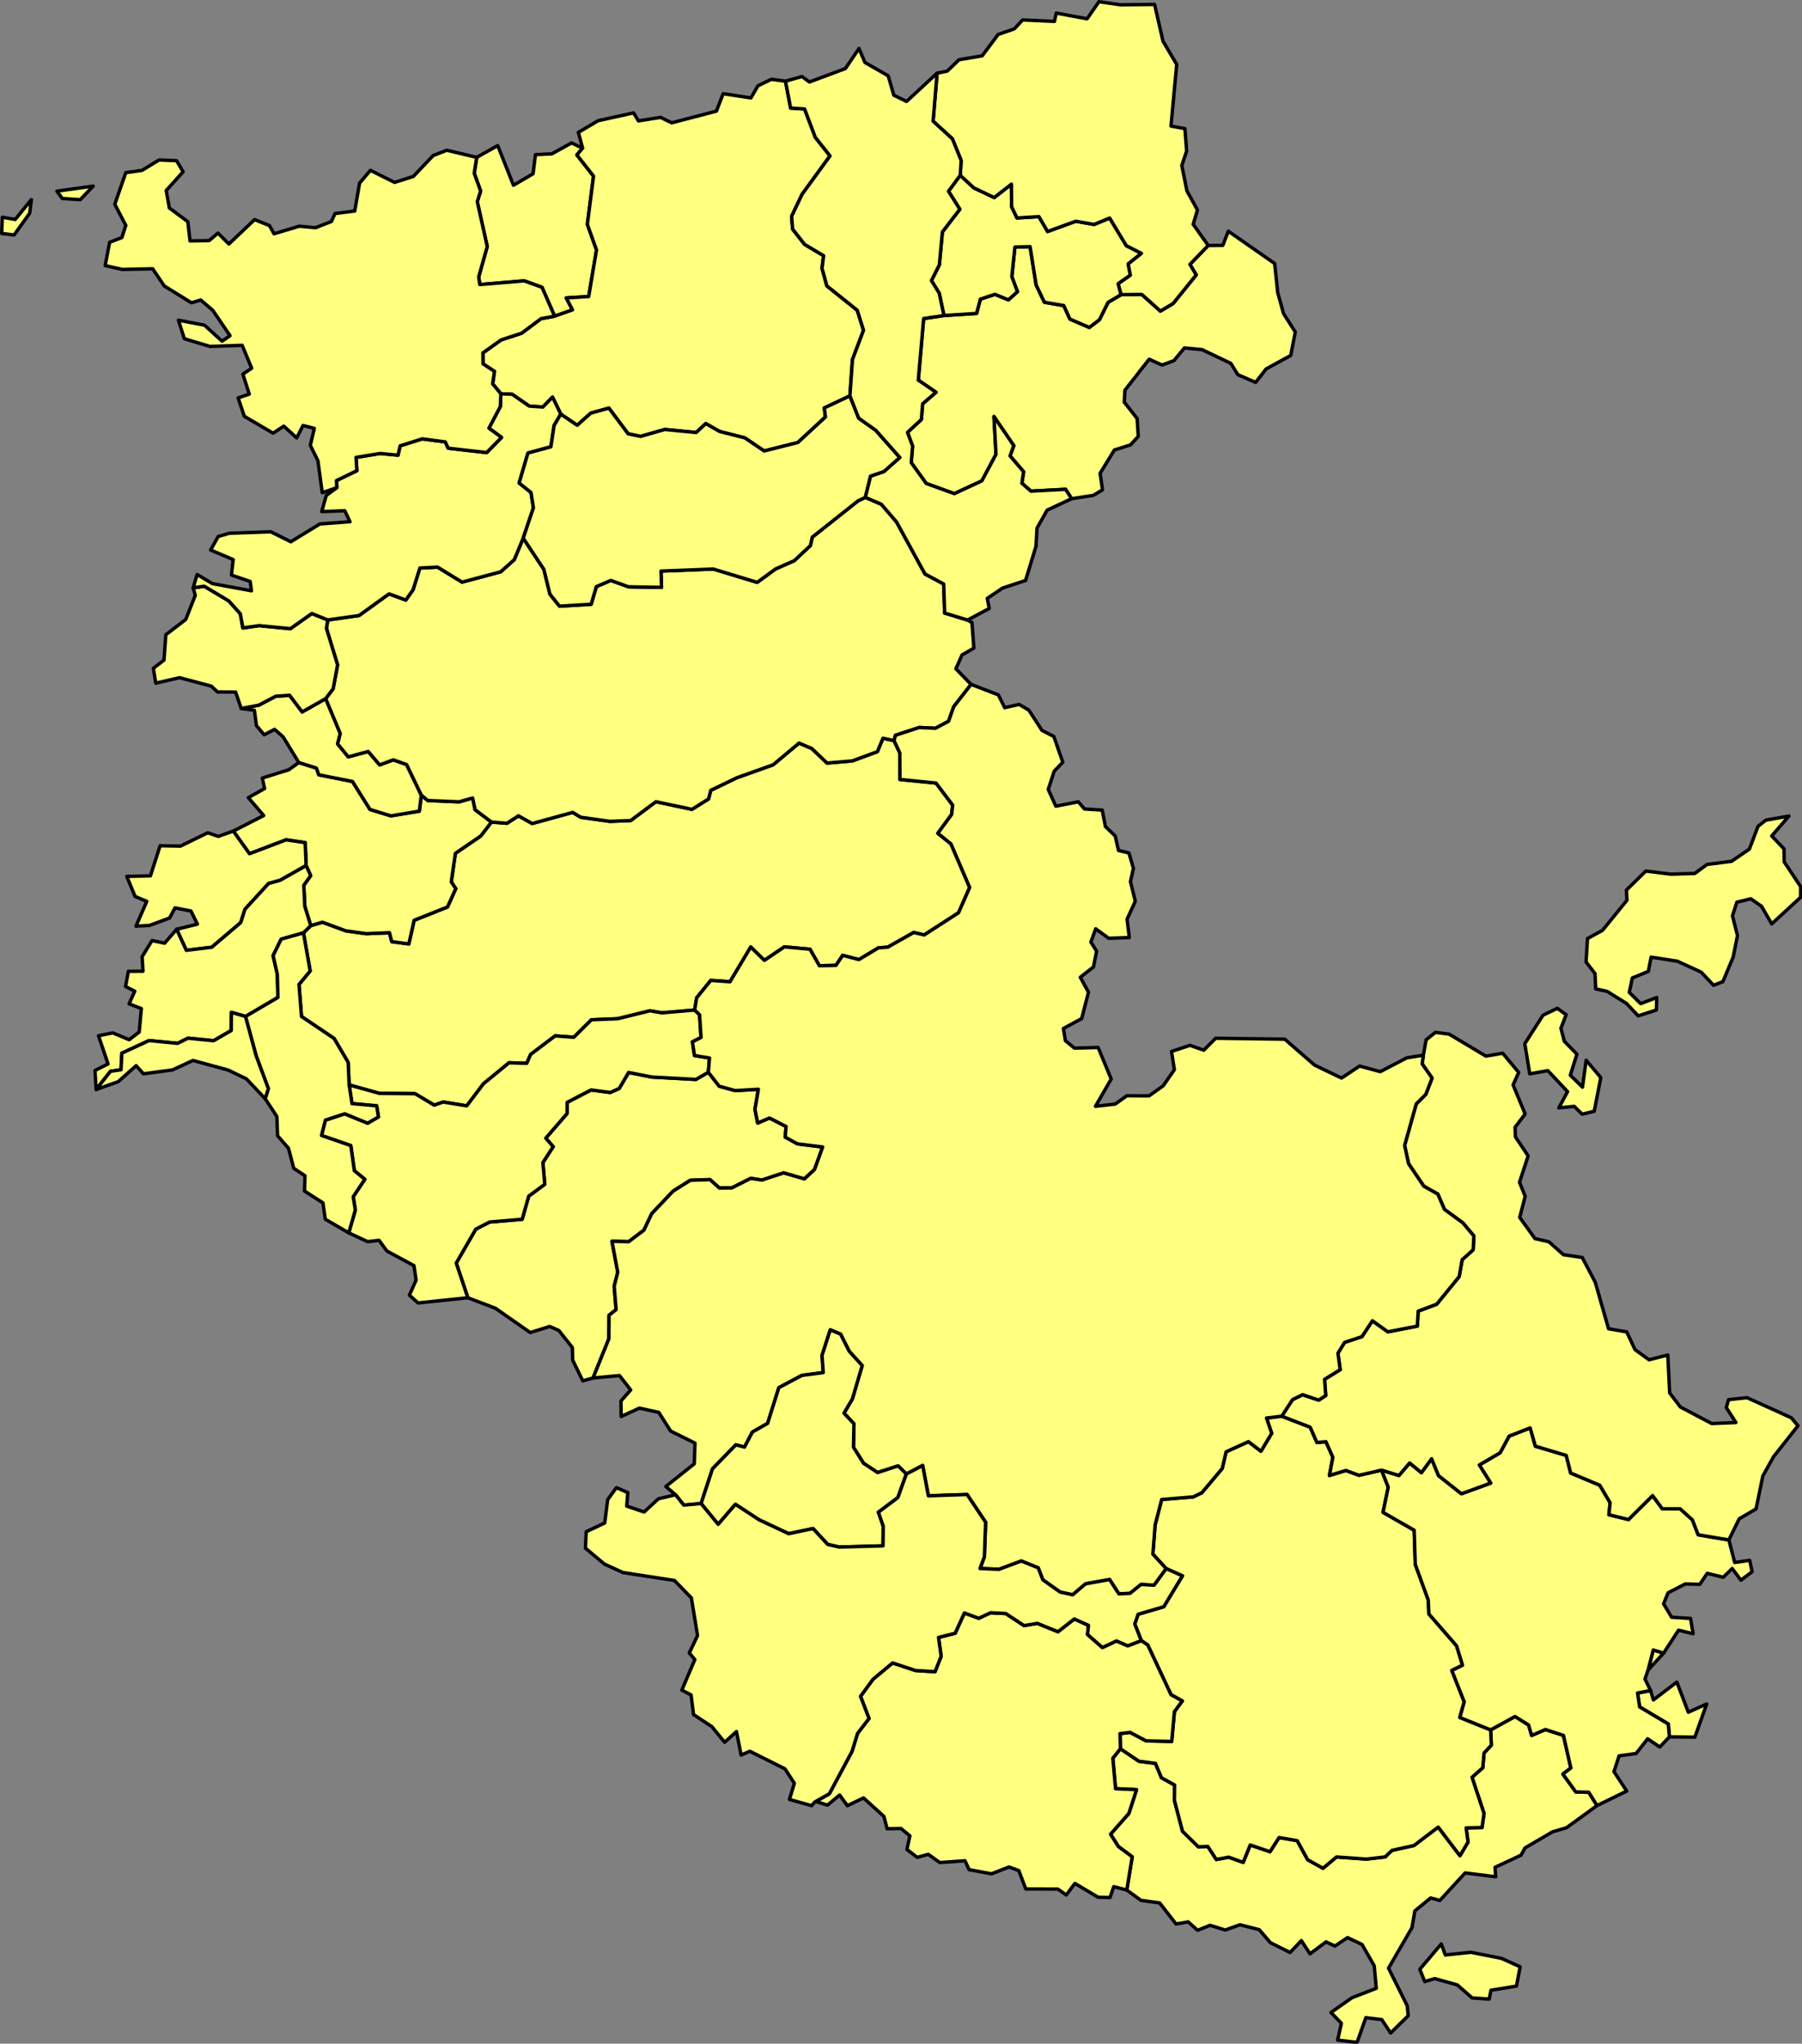 <?xml version="1.0" encoding="UTF-8" standalone="no"?>
<svg
   version="1.2"
   width="529.179"
   height="600"
   viewBox="0 0 529.179 600"
   stroke-linecap="round"
   stroke-linejoin="round"
   id="svg6891"
   sodipodi:docname="wa.svg"
   inkscape:version="1.2 (dc2aedaf03, 2022-05-15)"
   xmlns:inkscape="http://www.inkscape.org/namespaces/inkscape"
   xmlns:sodipodi="http://sodipodi.sourceforge.net/DTD/sodipodi-0.dtd"
   xmlns="http://www.w3.org/2000/svg"
   xmlns:svg="http://www.w3.org/2000/svg">
  <rect x="0" y="0" width="529.179" height="600" fill="#808080" stroke="none"/>
  <defs
     id="defs6895" />
  <sodipodi:namedview
     id="namedview6893"
     pagecolor="#505050"
     bordercolor="#eeeeee"
     borderopacity="1"
     inkscape:showpageshadow="0"
     inkscape:pageopacity="0"
     inkscape:pagecheckerboard="0"
     inkscape:deskcolor="#505050"
     showgrid="false"
     inkscape:zoom="0.88864388"
     inkscape:cx="264.44789"
     inkscape:cy="300.45782"
     inkscape:window-width="1920"
     inkscape:window-height="1009"
     inkscape:window-x="-8"
     inkscape:window-y="-8"
     inkscape:window-maximized="1"
     inkscape:current-layer="svg6891" />
  <g
     id="wa"
     transform="matrix(0.662,0,0,0.662,-0.162,-0.162)"
     style="fill:#ffff80;fill-opacity:1;stroke:#000000;stroke-width:1.511;stroke-dasharray:none;stroke-opacity:1">
    <path
       d="m 396.85,328.71 2.54,5.42 0.06,11.8 16.01,1.58 7.4,9.79 -0.48,4.16 -6.11,8.33 5.83,4.71 8.29,19.32 -4.94,11.22 -15.24,9.84 -4.64,-1.09 -11.51,6.51 -4.13,0.3 -8.68,5.2 -7.2,-1.86 -2.98,4.44 -7.36,0.15 -4.16,-7.32 -11.37,-1.04 -8.86,5.99 -6.04,-5.92 -9.2,15.39 -8.54,-0.59 -6.25,7.72 -0.9,5.43 -14.54,1.24 -5.3,-0.91 -14.25,3.51 -11.71,0.47 -7.81,7.77 -8.25,-0.63 -10.87,8.2 -1.75,3.98 -7.86,-0.25 -11.34,9.31 -7.41,9.79 -10.44,-1.69 -3.98,1.39 -8.51,-5.08 -15.91,-0.18 -13.34,-3.72 -0.45,-10.01 -6.23,-10.59 -14.46,-9.75 -1.11,-14.21 4.96,-5.97 -2.98,-16.9 3.25,-3.21 5.18,-1.52 10.31,3.81 9.13,1.28 10.3,-0.43 1.01,3.96 7.57,1 2.34,-10.47 14.82,-5.91 3.66,-8.12 -2,-2.99 1.83,-12.68 11.28,-7.71 4.71,-6.17 6.88,0.56 5.1,-3.32 6.1,3.42 17.97,-4.94 3.57,2.17 12.93,1.81 9.22,-0.36 11.19,-8.36 15.98,3.39 7.37,-4.59 1,-3.85 11.6,-5.59 16.04,-5.72 11.5,-9.63 5.68,2.4 6.75,6.46 11.22,-0.96 11.12,-4.11 2.47,-5.95 z"
       id="M30392"
       style="fill:#ffff80;fill-opacity:1;stroke:#000000;stroke-width:1.511;stroke-dasharray:none;stroke-opacity:1" />
    <path
       d="m 263.32,611.36 -4.56,1.27 -4.48,-9.22 -0.13,-5.56 -6,-7.55 -4.07,-1.79 -8.63,2.7 -15.46,-10.79 -12.21,-4.64 -5.15,-15.38 8.66,-15.04 6.12,-3.16 14.47,-1.23 2.91,-10.27 7.11,-5.24 -0.84,-9.64 4.57,-7.03 -3.29,-3.79 9.48,-10.96 0.01,-4.93 10.64,-5.5 8.47,1.13 3.98,-1.77 4.17,-7.11 10.32,2.04 19.56,1.05 5.48,-3.18 4.81,6.17 7.06,1.96 10.34,-0.58 -1.52,8.89 1.22,6.09 5.21,-2.25 7.37,3.77 -0.36,4.73 5.41,2.97 11.19,1.39 -3.6,9.96 -4.51,4.21 -9.23,-2.67 -9.6,3.18 -4.94,-0.77 -8.46,4.25 -5.47,0.06 -4.19,-3.75 -8.72,0.3 -7.64,4.82 -9.46,9.98 -3.48,7.33 -6.75,5.1 -7.43,-0.18 2.58,13.7 -1.58,6.22 0.84,10.39 -3.12,2.49 -0.08,10.41 z"
       id="M30391"
       style="fill:#ffff80;fill-opacity:1;stroke:#000000;stroke-width:1.511;stroke-dasharray:none;stroke-opacity:1" />
    <path
       d="m 155.12,481.39 13.34,3.72 15.91,0.18 8.51,5.08 3.98,-1.39 10.44,1.69 7.41,-9.79 11.34,-9.31 7.86,0.25 1.75,-3.98 10.87,-8.2 8.25,0.63 7.81,-7.77 11.71,-0.47 14.25,-3.51 5.3,0.91 14.54,-1.24 2.18,2.05 0.65,10.11 -3.82,1.94 0.91,6.06 6.67,1.09 -0.53,6.33 -5.48,3.18 -19.56,-1.05 -10.32,-2.04 -4.17,7.11 -3.98,1.77 -8.47,-1.13 -10.64,5.5 -0.01,4.93 -9.48,10.96 3.29,3.79 -4.57,7.03 0.84,9.64 -7.11,5.24 -2.91,10.27 -14.47,1.23 -6.12,3.16 -8.66,15.04 5.15,15.38 -22.07,2.31 -3.86,-3.46 2.97,-6.65 -0.93,-6.43 -12,-6.49 -3.51,-4.76 -5.03,0.6 -8.41,-3.9 2.92,-10.11 -0.94,-5.92 5.16,-7.73 -4.66,-3.81 -1.56,-11.13 -13,-4.49 1.72,-6.81 8.56,-2.81 10.2,4.17 4.79,-2.78 -0.81,-4.93 -10.93,-0.98 z"
       id="M30390"
       style="fill:#ffff80;fill-opacity:1;stroke:#000000;stroke-width:1.511;stroke-dasharray:none;stroke-opacity:1" />
    <path
       d="m 218.24,364.8 -4.71,6.17 -11.28,7.71 -1.83,12.68 2,2.99 -3.66,8.12 -14.82,5.91 -2.34,10.47 -7.57,-1 -1.01,-3.96 -10.3,0.43 -9.13,-1.28 -10.31,-3.81 -5.18,1.52 -2.65,-8.56 -0.46,-9.33 3.06,-4.28 -2.01,-4.46 -0.41,-10.17 -8.46,-1.26 -16.25,6.18 -7.18,-10.06 13.48,-6.89 -6.82,-7.93 7.21,-4.04 -1.02,-4.64 11.79,-3.7 4.42,-3.19 7.82,2.45 1.02,2.98 14.97,2.97 7.76,12.4 9.28,2.84 12.61,-2.09 0.87,-7.12 2.85,2.4 13.9,0.59 6.02,-1.69 1.09,5.18 z"
       id="M30362"
       style="fill:#ffff80;fill-opacity:1;stroke:#000000;stroke-width:1.511;stroke-dasharray:none;stroke-opacity:1" />
    <path
       d="m 187.13,352.85 -0.87,7.12 -12.61,2.09 -9.28,-2.84 -7.76,-12.4 -14.97,-2.97 -1.02,-2.98 -7.82,-2.45 -6.95,-11.36 -3.78,-3.36 -4.65,2.4 -3.42,-4.06 -0.91,-6.78 -5.85,-0.81 7.77,-1.47 7.57,-3.97 6.12,-0.42 5.58,7.38 10.44,-5.89 6.47,15.48 -1.16,4.6 4.72,5.74 8.83,-2.39 5.08,5.95 6.06,-2.25 5.89,2.11 z"
       id="M30361"
       style="fill:#ffff80;fill-opacity:1;stroke:#000000;stroke-width:1.511;stroke-dasharray:none;stroke-opacity:1" />
    <path
       d="m 475.63,221.41 -2.7,-4.16 -15.37,0.82 -4.02,-3.51 0.78,-5.1 -6.02,-7.03 1.66,-4.54 -8.8,-12.91 0.91,16.77 -6.27,11.76 -12.22,5.66 -12.47,-4.51 -6.64,-9.23 0.6,-7.36 -2.27,-6.08 6.15,-5.69 0.58,-7 5.92,-5.09 -7.86,-5.39 2.38,-27.3 9.01,-1.34 14.49,-0.94 1.65,-6.33 6.49,-2.13 5.94,2.44 4.03,-3.61 -2.5,-6.67 1.37,-13.11 6.74,-0.2 2.68,16.95 3.66,7.71 8.61,1.47 2.72,5.99 8.59,3.7 4.5,-3.4 3.84,-7.73 5.78,-3.4 9.16,-0.11 8.25,7.39 5.62,-3.32 10.29,-12.73 -2.81,-4.65 8.12,-8.39 6.49,-0.06 2.44,-6.27 20.55,14.32 1.35,12.85 2.61,9.4 5.19,8.11 -2.01,10.41 -10.94,6 -4.63,5.95 -7.9,-3.43 -3.11,-5.02 -12.8,-6.09 -7.81,-0.73 -4.63,5.63 -5.29,1.95 -5.7,-2.59 -10.76,13.77 -0.28,5.28 5.7,7.25 0.5,7.95 -3.44,3.75 -7.15,2.27 -6.33,10.33 1.06,7.34 -4.05,2.43 z"
       id="M30344"
       style="fill:#ffff80;fill-opacity:1;stroke:#000000;stroke-width:1.511;stroke-dasharray:none;stroke-opacity:1" />
    <path
       d="m 497.57,130.92 -5.78,3.4 -3.84,7.73 -4.5,3.4 -8.59,-3.7 -2.72,-5.99 -8.61,-1.47 -3.66,-7.71 -2.68,-16.95 -6.74,0.2 -1.37,13.11 2.5,6.67 -4.03,3.61 -5.94,-2.44 -6.49,2.13 -1.65,6.33 -14.49,0.94 -2.12,-9.93 -3.44,-5.56 3.5,-6.96 1.37,-14.62 7.72,-10.06 -5.02,-7.99 5.21,-7.08 6.02,5.57 9.06,4.3 7.64,-5.94 0.06,9.99 2.4,5.01 9.73,-0.6 3.84,6.6 12.49,-4.55 8.13,1.42 6.92,-2.84 7.4,12.27 6.69,3.4 -5.87,4.71 0.97,4.99 -5.39,3.76 z"
       id="M30343"
       style="fill:#ffff80;fill-opacity:1;stroke:#000000;stroke-width:1.511;stroke-dasharray:none;stroke-opacity:1" />
    <path
       d="m 103.74,368.81 7.18,10.06 16.25,-6.18 8.46,1.26 0.41,10.17 -11.54,6.52 -5.1,1.41 -10.48,11.42 -1.89,5.93 -12.85,10.93 -11.29,1.37 -4.3,-9.33 9.22,-2.28 -2.87,-5.83 -7.07,-1.39 -2.4,4.49 -8.92,3.31 -5.98,0.31 4.79,-11 -5.18,-2.16 -3.7,-8.9 10.49,-0.24 4.3,-13.37 9.02,0.18 12.09,-5.92 4.68,1.6 z"
       id="M30383"
       style="fill:#ffff80;fill-opacity:1;stroke:#000000;stroke-width:1.511;stroke-dasharray:none;stroke-opacity:1" />
    <path
       d="m 138.1,410.75 -3.25,3.21 -9.87,2.78 -3.59,7.32 1.88,8.25 0.25,10.28 -14.33,8.43 -6.3,-1.8 -0.05,8.04 -7.83,4.53 -11.36,-1.13 -4.63,2.29 -12.65,-1.22 -12.05,5.56 -0.4,7.37 -4.67,0.7 -6.35,8.06 -0.51,-8.45 5.78,-2.87 -4.22,-12.53 6.31,-1.26 7.29,3.03 4.44,-3.4 0.95,-10.41 -5.43,-2.1 2.51,-5.6 -4.08,-2.09 1.24,-6.74 6.49,-0.03 -0.39,-6.43 4.4,-7.17 5.58,1.17 5.33,-6.17 4.3,9.33 11.29,-1.37 12.85,-10.93 1.89,-5.93 10.48,-11.42 5.1,-1.41 11.54,-6.52 2.01,4.46 -3.06,4.28 0.46,9.33 z"
       id="M30382"
       style="fill:#ffff80;fill-opacity:1;stroke:#000000;stroke-width:1.511;stroke-dasharray:none;stroke-opacity:1" />
    <path
       d="m 42.9,483.42 6.35,-8.06 4.67,-0.7 0.4,-7.37 12.05,-5.56 12.65,1.22 4.63,-2.29 11.36,1.13 7.83,-4.53 0.05,-8.04 6.3,1.8 4.72,17.44 5.42,14.55 -1.41,4.54 -8.35,-8.84 -8.15,-3.93 -15.59,-4.24 -9.06,4.19 -12.89,1.74 -3.24,-3.62 -7.99,7.11 z"
       id="M30381"
       style="fill:#ffff80;fill-opacity:1;stroke:#000000;stroke-width:1.511;stroke-dasharray:none;stroke-opacity:1" />
    <path
       d="m 396.85,328.71 -4.92,-1.08 -2.47,5.95 -11.12,4.11 -11.22,0.96 -6.75,-6.46 -5.68,-2.4 -11.5,9.63 -16.04,5.72 -11.6,5.59 -1,3.85 -7.37,4.59 -15.98,-3.39 -11.19,8.36 -9.22,0.36 -12.93,-1.81 -3.57,-2.17 -17.97,4.94 -6.1,-3.42 -5.1,3.32 -6.88,-0.56 -7.25,-5.47 -1.09,-5.18 -6.02,1.69 -13.9,-0.59 -2.85,-2.4 -6.52,-13.53 -5.89,-2.11 -6.06,2.25 -5.08,-5.95 -8.83,2.39 -4.72,-5.74 1.16,-4.6 -6.47,-15.48 3.3,-4.38 1.97,-10.58 -4.95,-16.23 0.61,-3.71 13.84,-1.95 13.34,-9.62 7.43,2.75 3.21,-4.57 3.04,-9.64 7.83,-0.4 10.87,6.65 17.15,-4.58 6,-5.37 3.98,-9.56 9.16,13.86 2.7,11 4.26,5.32 14.02,-0.85 2.3,-7.82 6.42,-2.74 7.85,2.82 14.64,0.26 -0.23,-7.23 23.22,-0.91 19.45,5.91 8.11,-5.93 8.37,-3.71 7.12,-6.66 0.84,-3.75 20.32,-16.12 3.22,-1.51 7.1,3.05 6.74,7.85 12.62,23.06 8.28,4.44 0.44,12.89 10.16,3.11 1.96,1.14 0.84,11.3 -5.27,3.04 -2.71,6.14 6.74,6.91 -7.7,9.91 -2.29,6.45 -5.84,3.11 -7.15,-0.35 -10.57,3.46 z"
       id="M30366"
       style="fill:#ffff80;fill-opacity:1;stroke:#000000;stroke-width:1.511;stroke-dasharray:none;stroke-opacity:1" />
    <path
       d="m 708.69,800.98 -13.56,9.84 -6.22,1.83 -12.17,7.11 -1.77,3.23 -11.56,5.39 0.34,4.18 -13.58,-1.7 -11.2,12.19 -4.1,-1.09 -7,5.74 -1.27,7.41 -10.41,17.98 8.28,16.65 0.46,4.45 -7.82,7.67 -3.89,-5.95 -7.08,-0.86 -3.9,10.95 -8.63,-1 1.68,-7.45 -4.63,-4.8 9.27,-6.52 10.83,-4.2 -0.91,-10 -5.41,-9.45 -6.43,-3.04 -5.59,3.75 -3.92,-1.86 -7.14,5.3 -3.84,-5.84 -5.01,5.25 -8.73,-4.37 -4.93,-5.75 -8.58,-2.18 -6.49,2.35 -6.75,-2.11 -5.51,2.22 -4.19,-3.73 -5.38,0.94 -7.29,-9.35 -8.32,-1.15 -6.26,-4.56 2.41,-14.74 -6.14,-4.55 -3.47,-5.48 8.11,-9.19 3.43,-10.56 -9.33,-0.42 -1.2,-13.53 3.38,-4.2 8.23,5.56 7.29,0.92 2.69,6.4 5.79,3.18 -0.07,6.76 3.61,13.79 7.02,6.89 4.19,-0.2 3.77,5.82 5.51,-1.04 6.42,2.32 3.12,-7.72 8.78,2.98 4.02,-6.28 8.05,1.38 4.63,8.47 6.79,3.77 6.01,-5 13.26,0.94 8.32,-0.97 3,-2.9 9.75,-2.14 10.78,-8.18 9.64,12.69 3.58,-6.03 -0.82,-6.31 7.04,-0.15 0.88,-6.25 -5.33,-16.04 4.79,-4.25 0.55,-6.5 3.24,-3.5 -0.31,-6.77 10.82,-5.93 6.02,3.75 1.35,4.65 6.08,-2.63 8.02,2.59 3.3,14.48 -3.54,2.68 5.73,7.93 5.73,0.14 z m -69.1,61.37 1.8,4.89 11.33,-1.19 13.58,2.7 8.28,3.74 -1.64,8.56 -11.31,1.84 -0.78,3.92 -7.58,-0.52 -6.55,-5.77 -10.03,-2.8 -4.44,1.32 -2.18,-5.45 z"
       fill-rule="evenodd"
       id="M30428"
       style="fill:#ffff80;fill-opacity:1;stroke:#000000;stroke-width:1.511;stroke-dasharray:none;stroke-opacity:1" />
    <path
       d="m 793.81,362.16 -7.63,8.81 5.45,5.72 0.08,5.78 7.29,10.96 -0.03,4.77 -12.79,11.78 -4.51,-7.79 -4.75,-3.35 -6.21,1.51 -1.94,6.05 2.22,8.76 -1.91,9.53 -4.57,10.91 -4.13,1.59 -5.51,-5.83 -10.59,-4.85 -11.59,-1.79 -1.26,6.33 -7.08,2.9 -1.36,6.39 5.06,5 7.11,-2.72 -0.14,5.54 -8.1,2.61 -5.12,-5.49 -8.63,-5.38 -5.09,-1.11 -0.28,-6.77 -3.97,-5.15 0.62,-10.39 6.68,-3.66 10.83,-13.31 -0.25,-4.52 8.62,-8.45 11.06,1.37 10.63,-0.3 5.5,-4.01 10.81,-1.37 7.93,-5.42 3.85,-10.12 3.44,-2.72 z"
       id="M30427"
       style="fill:#ffff80;fill-opacity:1;stroke:#000000;stroke-width:1.511;stroke-dasharray:none;stroke-opacity:1" />
    <path
       d="m 661.49,767.42 0.31,6.77 -3.24,3.5 -0.55,6.5 -4.79,4.25 5.33,16.04 -0.88,6.25 -7.04,0.15 0.82,6.31 -3.58,6.03 -9.64,-12.69 -10.78,8.18 -9.75,2.14 -3,2.9 -8.32,0.97 -13.26,-0.94 -6.01,5 -6.79,-3.77 -4.63,-8.47 -8.05,-1.38 -4.02,6.28 -8.78,-2.98 -3.12,7.72 -6.42,-2.32 -5.51,1.04 -3.77,-5.82 -4.19,0.2 -7.02,-6.89 -3.61,-13.79 0.07,-6.76 -5.79,-3.18 -2.69,-6.4 -7.29,-0.92 -8.23,-5.56 -0.2,-6.7 4.46,-0.56 7.12,3.76 11.35,0.26 1.2,-13.2 3.5,-4.75 -5,-2.77 -10.33,-22.06 -2.85,-1.93 -2.9,-7.35 1.48,-4.34 11.39,-3.34 8.27,-13.69 -7.19,-3.19 -5.93,-6.45 1.02,-13.04 2.9,-11.2 13.96,-1.13 3.85,-1.86 9.05,-10.76 1.71,-7.39 9.92,-4.51 5.54,4.25 4.77,-7.95 -2.31,-6.77 6.76,-0.82 12.63,4.88 3.01,6.81 3.97,-0.37 3.09,6.92 -1.53,8.07 7.27,-2.23 5.86,2.14 9.97,-2.29 3,7.55 -2.32,11.17 13.82,7.93 0.48,15.17 5.76,15.76 0.27,6.19 12.31,14.16 2.63,8.6 -4.75,2.33 5.51,13.92 -1.98,6.92 z"
       id="M30424"
       style="fill:#ffff80;fill-opacity:1;stroke:#000000;stroke-width:1.511;stroke-dasharray:none;stroke-opacity:1" />
    <path
       d="m 740.8,770.51 -0.52,-5.7 -12.71,-7.58 -0.9,-6.17 5.79,-1.08 1.22,4.16 10.41,-7.93 5.08,13.38 8.16,-3.66 -5.25,14.7 z m -9.45,-29.64 v -0.03 -0.01 l 2.27,-8.84 4.61,1.38 z"
       fill-rule="evenodd"
       id="M30422"
       style="fill:#ffff80;fill-opacity:1;stroke:#000000;stroke-width:1.511;stroke-dasharray:none;stroke-opacity:1" />
    <path
       d="m 708.69,800.98 -3.69,-5.9 -5.73,-0.14 -5.73,-7.93 3.54,-2.68 -3.3,-14.48 -8.02,-2.59 -6.08,2.63 -1.35,-4.65 -6.02,-3.75 -10.82,5.93 -13.68,-5.5 1.98,-6.92 -5.51,-13.92 4.75,-2.33 -2.63,-8.6 -12.31,-14.16 -0.27,-6.19 -5.76,-15.76 -0.48,-15.17 -13.82,-7.93 2.32,-11.17 -3,-7.55 7.75,2.38 4.73,-5.56 5.23,4.3 4.51,-6.17 3.08,7.49 10.15,8.04 12.98,-4.73 -5.04,-8.04 9.21,-5.39 4.02,-7.42 9.33,-3.63 2.3,8.12 13.69,4.08 1.98,7.81 12.91,5.41 4.59,7.78 -0.54,5.31 8.7,2.12 10.69,-10.59 4.29,5.84 7.94,0.01 5.41,4.89 2.57,6.62 13.61,2.29 2.59,10.01 6.65,-0.97 1.07,5.07 -4.97,3.75 -3.87,-5.19 -3.95,3.87 -7.11,-1.72 -3.31,4.87 -6.43,-0.17 -7.65,3.93 -1.98,4.88 3.56,5.95 8.39,0.52 1.16,6.8 -6.48,-1.57 -6.61,10.16 -4.61,-1.38 -2.27,8.84 -1.4,4.05 2.51,5.1 -5.79,1.08 0.9,6.17 12.71,7.58 0.52,5.7 -4.28,4.5 -5.38,-3.64 -5.12,6.53 -7.55,1.03 -2.26,7.03 5.65,8.6 z"
       id="M30421"
       style="fill:#ffff80;fill-opacity:1;stroke:#000000;stroke-width:1.511;stroke-dasharray:none;stroke-opacity:1" />
    <path
       d="m 258.69,65.97 -2.54,2.97 7.39,9.41 -2.74,21.39 4.06,11.36 -3.47,20.65 -9.95,0.62 2.77,5.29 -7.94,2.82 -5.59,-12.82 -7.9,-2.86 -19.68,1.65 -0.51,-3.41 3.79,-13.47 -4.43,-19.9 1.5,-4.71 -2.85,-7.89 1.12,-7.04 9.31,-5.22 6.99,17.59 8.7,-5.1 1.05,-8.47 7.27,-0.36 8.74,-4.83 z"
       id="M30209"
       style="fill:#ffff80;fill-opacity:1;stroke:#000000;stroke-width:1.511;stroke-dasharray:none;stroke-opacity:1" />
    <path
       d="m 246.27,140.48 7.94,-2.82 -2.77,-5.29 9.95,-0.62 3.47,-20.65 -4.06,-11.36 2.74,-21.39 -7.39,-9.41 2.54,-2.97 -1.88,-7.02 8.78,-5.18 15.7,-3.46 2.16,3.54 9.84,-1.55 4.91,2.42 19.84,-5.19 3,-7.74 12.32,1.88 3.09,-5.36 5.95,-2.9 6.28,0.84 2.29,11.92 6.19,0.4 4.74,12.56 6.54,8.26 -12.4,17.05 -4.64,9.76 0.45,5.64 5.31,6.78 8.43,5.02 -0.69,5.58 2.13,7.81 13.48,10.79 2.8,8.9 -4.91,12.99 -1.14,16.1 -11.35,5.34 0.51,4.02 -12.25,11.32 -14.93,3.76 -8.58,-5.81 -11.19,-2.84 -6.14,-3.5 -4.26,3.96 -13.93,-1.35 -10.74,3.08 -5.52,-1.16 -8.53,-11.39 -8.03,2.22 -6.03,5.39 -7.29,-4.95 -3.65,-7.53 -4.3,4.4 -6.05,-0.42 -7.55,-5.24 -5.03,-0.23 -3.64,-4.41 0.81,-5.52 -5.08,-3.35 -0.05,-4.85 8.08,-5.77 9.07,-2.96 8.66,-6.47 z"
       id="M30208"
       style="fill:#ffff80;fill-opacity:1;stroke:#000000;stroke-width:1.511;stroke-dasharray:none;stroke-opacity:1" />
    <path
       d="m 613.08,652.22 -9.97,2.29 -5.86,-2.14 -7.27,2.23 1.53,-8.07 -3.09,-6.92 -3.97,0.37 -3.01,-6.81 -12.63,-4.88 4.8,-7.34 4.46,-2.19 7.15,2.41 3.11,-2.04 -0.53,-7.17 6.94,-4.29 -1.01,-7.31 2.98,-4.8 7.68,-2.54 4.65,-7.04 6.85,4.9 13.07,-2.54 0.38,-6.63 8.22,-3.08 9.97,-12.24 1.3,-7.45 4.9,-4.44 0.31,-6.13 -4.86,-5.78 -8.21,-6.02 -2.9,-6.75 -6.26,-3.54 -6.74,-9.98 -1.75,-8.08 5.14,-18.38 4.25,-4.26 2.8,-7.23 -4.41,-6.29 0.54,-3.85 1.22,-6.82 4.15,-3.32 6.1,0.81 16.25,9.74 7.49,-1.28 7.09,8.51 -2.49,5.52 5.34,12.91 -4.46,5.89 0.15,4.25 5.65,8.46 -3.84,11.69 2.53,6.19 -2.43,9.39 6.76,9.4 6.15,1.39 6.51,5.76 8.32,1.22 5.78,11.02 5.89,20.59 8.06,1.38 3.67,7.87 6.23,4.51 8.32,-2.13 0.83,16.82 4.74,6.24 13.92,7.34 10.72,-0.44 -4.25,-6.61 0.99,-3.54 8.17,-0.88 19.62,8.89 3.01,3.54 -10.89,13.83 -4.71,8.49 -3,14.59 -7.45,4.34 -4.61,9.41 -13.61,-2.29 -2.57,-6.62 -5.41,-4.89 -7.94,-0.01 -4.29,-5.84 -10.69,10.59 -8.7,-2.12 0.54,-5.31 -4.59,-7.78 -12.91,-5.41 -1.98,-7.81 -13.69,-4.08 -2.3,-8.12 -9.33,3.63 -4.02,7.42 -9.21,5.39 5.04,8.04 -12.98,4.73 -10.15,-8.04 -3.08,-7.49 -4.51,6.17 -5.23,-4.3 -4.73,5.56 z m 77.98,-204.79 3.93,2.82 -2.32,6.01 1.5,5.76 5.59,5.74 -2.93,9.31 5.4,5.3 1.63,-11.93 6.49,7.7 -2.91,14.93 -5.34,1.29 -3.54,-3.46 -6.82,0.65 3.88,-7.18 -8.76,-9.32 -8.03,1.43 -2.18,-13.38 8.09,-12.66 z"
       fill-rule="evenodd"
       id="M30207"
       style="fill:#ffff80;fill-opacity:1;stroke:#000000;stroke-width:1.511;stroke-dasharray:none;stroke-opacity:1" />
    <path
       d="m 308.39,448.19 0.9,-5.43 6.25,-7.72 8.54,0.59 9.2,-15.39 6.04,5.92 8.86,-5.99 11.37,1.04 4.16,7.32 7.36,-0.15 2.98,-4.44 7.2,1.86 8.68,-5.2 4.13,-0.3 11.51,-6.51 4.64,1.09 15.24,-9.84 4.94,-11.22 -8.29,-19.32 -5.83,-4.71 6.11,-8.33 0.48,-4.16 -7.4,-9.79 -16.01,-1.58 -0.06,-11.8 -2.54,-5.42 0.61,-2.37 10.57,-3.46 7.15,0.35 5.84,-3.11 2.29,-6.45 7.7,-9.91 12.11,4.65 2.8,5.67 6.4,-1.43 4.31,2.53 5.85,9 5.23,2.66 3.99,11.43 -3.81,3.99 -2.65,8.08 3.36,7.43 10,-1.94 2.72,3.19 7.87,0.48 1.41,7.29 4.34,4.19 1.46,6.43 4.63,1.09 1.99,6.82 -1.31,5.93 2.16,8.68 -3.67,7.96 1,8.14 -9.15,0.32 -5.76,-4.2 -2.14,5.88 2.55,4.04 -1.4,6.99 -5.84,4.58 3.63,6.62 -3.02,11.7 -8.1,4.4 0.88,5.43 4.03,3.28 10.5,-0.29 5.78,14 -6.97,12.08 8.76,-0.98 5.15,-3.68 9.84,0.05 6.27,-4.45 4.98,-7.16 -1.27,-8.09 8.19,-2.71 6.13,2.14 5.28,-5.29 30.64,0.41 13.18,11.47 12,5.78 8.01,-5.34 9.17,2.49 11.81,-6.14 7.31,-1.15 -0.54,3.85 4.41,6.29 -2.8,7.23 -4.25,4.26 -5.14,18.38 1.75,8.08 6.74,9.98 6.26,3.54 2.9,6.75 8.21,6.02 4.86,5.78 -0.31,6.13 -4.9,4.44 -1.3,7.45 -9.97,12.24 -8.22,3.08 -0.38,6.63 -13.07,2.54 -6.85,-4.9 -4.65,7.04 -7.68,2.54 -2.98,4.8 1.01,7.31 -6.94,4.29 0.53,7.17 -3.11,2.04 -7.15,-2.41 -4.46,2.19 -4.8,7.34 -6.76,0.82 2.31,6.77 -4.77,7.95 -5.54,-4.25 -9.92,4.51 -1.71,7.39 -9.05,10.76 -3.85,1.86 -13.96,1.13 -2.9,11.2 -1.02,13.04 5.93,6.45 -5.37,7.35 -5.78,-0.35 -4.9,3.95 -4.96,0.23 -4.1,-6.36 -10.63,1.89 -5.74,4.87 -5.56,-1.19 -7.69,-5.45 -2.05,-5.31 -7.51,-3.03 -9.9,3.7 -8.4,-0.38 1.93,-5.18 0.55,-15.33 -8.23,-12.3 -17.17,0.58 -2.53,-13.45 -7.22,3.79 -3.67,-3.61 -9.08,2.96 -6.25,-4.12 -4.48,-7.11 0.23,-10.43 -4.43,-4.67 3.74,-6.36 4.33,-14.77 -5.73,-6.29 -3.85,-7.64 -4.56,-1.9 -3.66,11.32 0.54,7.63 -9.45,1.24 -10.24,5.44 -4.99,15.85 -6.76,3.85 -3.49,6.67 -3.85,-1 -10.35,10.64 -5.06,15.39 -7.68,0.69 -3.66,-4.59 -4.31,-3.67 12.61,-10.04 0.33,-9.19 -10.8,-5.34 -5.28,-8.3 -8.58,-1.88 -8.09,3.72 -0.09,-6.88 4.32,-4.9 -4.98,-6.38 -11.72,1.08 7.02,-17.42 0.08,-10.41 3.12,-2.49 -0.84,-10.39 1.58,-6.22 -2.58,-13.7 7.43,0.18 6.75,-5.1 3.48,-7.33 9.46,-9.98 7.64,-4.82 8.72,-0.3 4.19,3.75 5.47,-0.06 8.46,-4.25 4.94,0.77 9.6,-3.18 9.23,2.67 4.51,-4.21 3.6,-9.96 -11.19,-1.39 -5.41,-2.97 0.36,-4.73 -7.37,-3.77 -5.21,2.25 -1.22,-6.09 1.52,-8.89 -10.34,0.58 -7.06,-1.96 -4.81,-6.17 0.53,-6.33 -6.67,-1.09 -0.91,-6.06 3.82,-1.94 -0.65,-10.11 z"
       id="M30206"
       style="fill:#ffff80;fill-opacity:1;stroke:#000000;stroke-width:1.511;stroke-dasharray:none;stroke-opacity:1" />
    <path
       d="m 134.85,413.96 2.98,16.9 -4.96,5.97 1.11,14.21 14.46,9.75 6.23,10.59 0.45,10.01 1.27,8.28 10.93,0.98 0.81,4.93 -4.79,2.78 -10.2,-4.17 -8.56,2.81 -1.72,6.81 13,4.49 1.56,11.13 4.66,3.81 -5.16,7.73 0.94,5.92 -2.92,10.11 -10.42,-6.06 -1.01,-7.23 -8.19,-5.26 0.21,-6.79 -4.98,-3.29 -2.34,-8.9 -4.83,-5.53 -0.33,-8.54 -5.13,-7.85 1.41,-4.54 -5.42,-14.55 -4.72,-17.44 14.33,-8.43 -0.25,-10.28 -1.88,-8.25 3.59,-7.32 z"
       id="M30205"
       style="fill:#ffff80;fill-opacity:1;stroke:#000000;stroke-width:1.511;stroke-dasharray:none;stroke-opacity:1" />
    <path
       d="m 144.72,310.08 -10.44,5.89 -5.58,-7.38 -6.12,0.42 -7.57,3.97 -7.77,1.47 -2.47,-7.28 -8.05,-0.05 -2.71,-2.58 -14.12,-3.75 -10.54,2.42 -1.07,-6.58 4.72,-3.66 0.81,-11.23 8.83,-6.76 4.24,-10.71 -0.95,-3.32 4.92,-0.73 10.89,6.52 5.1,5.67 1.16,6.33 7.11,-1.04 13.94,1.35 9.51,-6.72 7.09,2.85 -0.61,3.71 4.95,16.23 -1.97,10.58 z"
       id="M30204"
       style="fill:#ffff80;fill-opacity:1;stroke:#000000;stroke-width:1.511;stroke-dasharray:none;stroke-opacity:1" />
    <path
       d="m 536.2,109.11 -8.12,8.39 2.81,4.65 -10.29,12.73 -5.62,3.32 -8.25,-7.39 -9.16,0.11 -1.28,-4.85 5.39,-3.76 -0.97,-4.99 5.87,-4.71 -6.69,-3.4 -7.4,-12.27 -6.92,2.84 -8.13,-1.42 -12.49,4.55 -3.84,-6.6 -9.73,0.6 -2.4,-5.01 -0.06,-9.99 -7.64,5.94 -9.06,-4.3 -6.02,-5.57 0.4,-6.58 -3.89,-9.58 -8.55,-7.82 1.76,-21.31 4.52,-0.9 5.22,-5.05 10.27,-1.73 7.09,-9.48 7.16,-2.48 3.69,-3.96 14.14,0.64 0.76,-3.68 13.7,2.53 5.26,-7.58 9.52,1.38 15.17,-0.16 3.73,16.29 6.08,10.33 -2.53,27.33 6.17,1.13 0.76,9.94 -2.13,6.41 2.26,11.24 4.68,8.48 -1.9,6.34 z"
       id="M30203"
       style="fill:#ffff80;fill-opacity:1;stroke:#000000;stroke-width:1.511;stroke-dasharray:none;stroke-opacity:1" />
    <path
       d="m 232.34,238.89 -3.98,9.56 -6,5.37 -17.15,4.58 -10.87,-6.65 -7.83,0.4 -3.04,9.64 -3.21,4.57 -7.43,-2.75 -13.34,9.62 -13.84,1.95 -7.09,-2.85 -9.51,6.72 -13.94,-1.35 -7.11,1.04 -1.16,-6.33 -5.1,-5.67 -10.89,-6.52 -4.92,0.73 1.75,-5.91 6.82,4.04 17.29,3.17 -0.56,-4.13 -8.32,-2.84 0.76,-6.87 -9.99,-4.24 3.35,-5.99 4.92,-1.44 18.37,-0.67 8.92,4.44 12.93,-7.91 13.33,-0.97 -2.32,-4.87 -10.21,0.37 1.99,-7.11 4.68,-3.49 -0.15,-3.15 9.07,-4.4 -0.4,-5.88 10.74,-1.75 7.91,0.76 0.93,-4.15 9.83,-3.09 10.22,1.35 1.25,2.79 17.08,1.94 6.61,-6.72 -5.61,-4.09 5.08,-9.64 0.22,-5.62 5.03,0.23 7.55,5.24 6.05,0.42 4.3,-4.4 3.65,7.53 -2.95,5.03 -1.43,9.47 -10.18,2.77 -3.9,13.28 5.26,4.2 1.07,6.79 z"
       id="M30202"
       style="fill:#ffff80;fill-opacity:1;stroke:#000000;stroke-width:1.511;stroke-dasharray:none;stroke-opacity:1" />
    <path
       d="m 14.16,88.76 -0.74,6.05 -6.93,9.65 -5.49,-0.68 0.27,-7.19 5.74,0.97 z m 27.44,-5.98 -5.77,6.02 -7.94,-0.53 -2.4,-3.25 z m 170.12,-12.75 -1.12,7.04 2.85,7.89 -1.5,4.71 4.43,19.9 -3.79,13.47 0.51,3.41 19.68,-1.65 7.9,2.86 5.59,12.82 -6,1.07 -8.66,6.47 -9.07,2.96 -8.08,5.77 0.05,4.85 5.08,3.35 -0.81,5.52 3.64,4.41 -0.22,5.62 -5.08,9.64 5.61,4.09 -6.61,6.72 -17.08,-1.94 -1.25,-2.79 -10.22,-1.35 -9.83,3.09 -0.93,4.15 -7.91,-0.76 -10.74,1.75 0.4,5.88 -9.07,4.4 0.15,3.15 -6.44,2.21 -1.93,-14.18 -3.36,-6.82 1.77,-7.52 -5.01,-1.28 -2.82,5.5 -5.71,-5.21 -4.77,3.12 -12.74,-7.48 -2.75,-8.17 4.95,-1.67 -2.85,-8.87 3.91,-2.61 -4.21,-10.16 -14.25,0.49 -11.41,-3.42 -2.63,-8.23 11.57,2.23 7.79,7.09 3.55,-2.44 -7.63,-11.21 -5.38,-4.62 -4.11,1.24 -12.07,-7.46 -5.12,-7.62 -13.47,0.3 -7.62,-1.73 1.99,-10.33 5.43,-2.08 1.74,-5.4 -4.89,-9.38 4.88,-14 7.19,-1.02 7.56,-4.61 7.77,0.3 2.91,4.92 -7.5,8.33 1.39,7.73 8.21,6.1 0.97,8.51 8.46,-0.13 3.94,-3.33 4.84,4.83 11.39,-10.82 6.6,2.65 2.04,3.64 11.17,-3.36 7.23,0.67 7.05,-2.76 1.61,-3.54 8.74,-1.1 2.13,-12.37 4.82,-5.67 10.73,5.35 8.32,-2.65 8.76,-9.25 6.05,-2.36 z"
       fill-rule="evenodd"
       id="M30201"
       style="fill:#ffff80;fill-opacity:1;stroke:#000000;stroke-width:1.511;stroke-dasharray:none;stroke-opacity:1" />
    <path
       d="m 497.27,775.78 -3.38,4.2 1.2,13.53 9.33,0.42 -3.43,10.56 -8.11,9.19 3.47,5.48 6.14,4.55 -2.41,14.74 -5.77,-1.52 -1.68,4.85 -5.25,-0.13 -10.3,-6.14 -3.84,5.11 -3.75,-2.6 -14.21,-0.05 -3.09,-8.14 -4.35,-1.61 -7.77,3.03 -9.92,-1.83 -1.84,-3.96 -11.17,0.8 -5.1,-3.65 -4.91,1.34 -4.57,-3.49 1.31,-6.05 -3.97,-3.27 -6.12,0.12 -1.42,-5.46 -9.07,-8.21 -7.14,3.45 -3.44,-4.73 -5.39,4.47 -5.22,-1.61 6.04,-3.43 10.07,-18.82 2.45,-7.96 5.08,-6.59 -3.77,-9.83 5.56,-7.61 8.68,-7.21 10.13,3.36 8.68,0.53 2.71,-6.84 -1.17,-8.34 7.39,-1.87 4.09,-8.99 6.37,2.34 5.25,-2.44 6.75,0.35 8.11,5.35 5.88,-1 9.16,3.72 7.24,-5.66 6.3,2.83 -0.43,4.04 6.59,5.79 6.25,-2.92 5,2.17 6.01,-2.31 2.85,1.93 10.33,22.06 5,2.77 -3.5,4.75 -1.2,13.2 -11.35,-0.26 -7.12,-3.76 -4.46,0.56 z"
       id="M30406"
       style="fill:#ffff80;fill-opacity:1;stroke:#000000;stroke-width:1.511;stroke-dasharray:none;stroke-opacity:1" />
    <path
       d="m 311.25,667.04 5.06,-15.39 10.35,-10.64 3.85,1 3.49,-6.67 6.76,-3.85 4.99,-15.85 10.24,-5.44 9.45,-1.24 -0.54,-7.63 3.66,-11.32 4.56,1.9 3.85,7.64 5.73,6.29 -4.33,14.77 -3.74,6.36 4.43,4.67 -0.23,10.43 4.48,7.11 6.25,4.12 9.08,-2.96 3.67,3.61 -3.77,10.45 -8.63,6.48 2.13,6.18 -0.08,8.74 -19.4,0.54 -5.14,-1.17 -6.51,-7.03 -10.81,2.27 -13.1,-6.14 -10.52,-6.88 -7.66,8.86 z"
       id="M30404"
       style="fill:#ffff80;fill-opacity:1;stroke:#000000;stroke-width:1.511;stroke-dasharray:none;stroke-opacity:1" />
    <path
       d="m 517.57,695.92 7.19,3.19 -8.27,13.69 -11.39,3.34 -1.48,4.34 2.9,7.35 -6.01,2.31 -5,-2.17 -6.25,2.92 -6.59,-5.79 0.43,-4.04 -6.3,-2.83 -7.24,5.66 -9.16,-3.72 -5.88,1 -8.11,-5.35 -6.75,-0.35 -5.25,2.44 -6.37,-2.34 -4.09,8.99 -7.39,1.87 1.17,8.34 -2.71,6.84 -8.68,-0.53 -10.13,-3.36 -8.68,7.21 -5.56,7.61 3.77,9.83 -5.08,6.59 -2.45,7.96 -10.07,18.82 -6.04,3.43 -0.05,0.02 -0.05,0.03 -0.01,0.01 -0.3,0.18 -0.12,0.14 -0.39,0.42 -0.13,0.14 -0.77,0.92 -9.84,-2.77 2.18,-7.16 -4.17,-6.41 -15.58,-7.79 -3.86,1.69 -2.07,-10.42 -5.26,4.75 -5.61,-6.91 -8.18,-5.39 -1.09,-8.72 -4.09,-2.12 5.77,-13.57 -2.47,-2.88 3.67,-7.76 -2.75,-16.69 -7.51,-7.73 -22.84,-3.51 -8.22,-3.76 -8.43,-7.06 0.36,-7.28 8.21,-3.88 1.32,-10.36 3.86,-5.32 5.06,2.2 -0.47,5.99 7.7,2.62 6.32,-5.84 7.62,-1.81 3.66,4.59 7.68,-0.69 7.57,9.21 7.66,-8.86 10.52,6.88 13.1,6.14 10.81,-2.27 6.51,7.03 5.14,1.17 19.4,-0.54 0.08,-8.74 -2.13,-6.18 8.63,-6.48 3.77,-10.45 7.22,-3.79 2.53,13.45 17.17,-0.58 8.23,12.3 -0.55,15.33 -1.93,5.18 8.4,0.38 9.9,-3.7 7.51,3.03 2.05,5.31 7.69,5.45 5.56,1.19 5.74,-4.87 10.63,-1.89 4.1,6.36 4.96,-0.23 4.9,-3.95 5.78,0.35 z"
       id="M30401"
       style="fill:#ffff80;fill-opacity:1;stroke:#000000;stroke-width:1.511;stroke-dasharray:none;stroke-opacity:1" />
    <path
       d="m 384.11,220.83 -3.22,1.51 -20.32,16.12 -0.84,3.75 -7.12,6.66 -8.37,3.71 -8.11,5.93 -19.45,-5.91 -23.22,0.91 0.23,7.23 -14.64,-0.26 -7.85,-2.82 -6.42,2.74 -2.3,7.82 -14.02,0.85 -4.26,-5.32 -2.7,-11 -9.16,-13.86 4.53,-13.45 -1.07,-6.79 -5.26,-4.2 3.9,-13.28 10.18,-2.77 1.43,-9.47 2.95,-5.03 7.29,4.95 6.03,-5.39 8.03,-2.22 8.53,11.39 5.52,1.16 10.74,-3.08 13.93,1.35 4.26,-3.96 6.14,3.5 11.19,2.84 8.58,5.81 14.93,-3.76 12.25,-11.32 -0.51,-4.02 11.35,-5.34 3.9,9.89 7.59,5.39 10.68,12.08 -7.07,6.25 -5.94,2.04 z"
       id="M30304"
       style="fill:#ffff80;fill-opacity:1;stroke:#000000;stroke-width:1.511;stroke-dasharray:none;stroke-opacity:1" />
    <path
       d="m 418.98,140.18 -9.01,1.34 -2.38,27.3 7.86,5.39 -5.92,5.09 -0.58,7 -6.15,5.69 2.27,6.08 -0.6,7.36 6.64,9.23 12.47,4.51 12.22,-5.66 6.27,-11.76 -0.91,-16.77 8.8,12.91 -1.66,4.54 6.02,7.03 -0.78,5.1 4.02,3.51 15.37,-0.82 2.7,4.16 -10.89,5.07 -4.48,7.98 -0.45,8.05 -4.62,15.17 -10.24,3.38 -6.76,4.57 0.88,4.46 -9.62,5.14 -10.16,-3.11 -0.44,-12.89 -8.28,-4.44 -12.62,-23.06 -6.74,-7.85 -7.1,-3.05 2.31,-9.37 5.94,-2.04 7.07,-6.25 -10.68,-12.08 -7.59,-5.39 -3.9,-9.89 1.14,-16.1 4.91,-12.99 -2.8,-8.9 -13.48,-10.79 -2.13,-7.81 0.69,-5.58 -8.43,-5.02 -5.31,-6.78 -0.45,-5.64 4.64,-9.76 12.4,-17.05 -6.54,-8.26 -4.74,-12.56 -6.19,-0.4 -2.29,-11.92 7.33,-2.06 3.29,2.42 15.95,-5.96 6.04,-8.89 2.63,6.2 10.32,5.9 2.49,8.62 5.66,2.76 13.53,-12.55 -1.76,21.31 8.55,7.82 3.89,9.58 -0.4,6.58 -5.21,7.08 5.02,7.99 -7.72,10.06 -1.37,14.62 -3.5,6.96 3.44,5.56 z"
       id="M30341"
       style="fill:#ffff80;fill-opacity:1;stroke:#000000;stroke-width:1.511;stroke-dasharray:none;stroke-opacity:1" />
  </g>
</svg>

